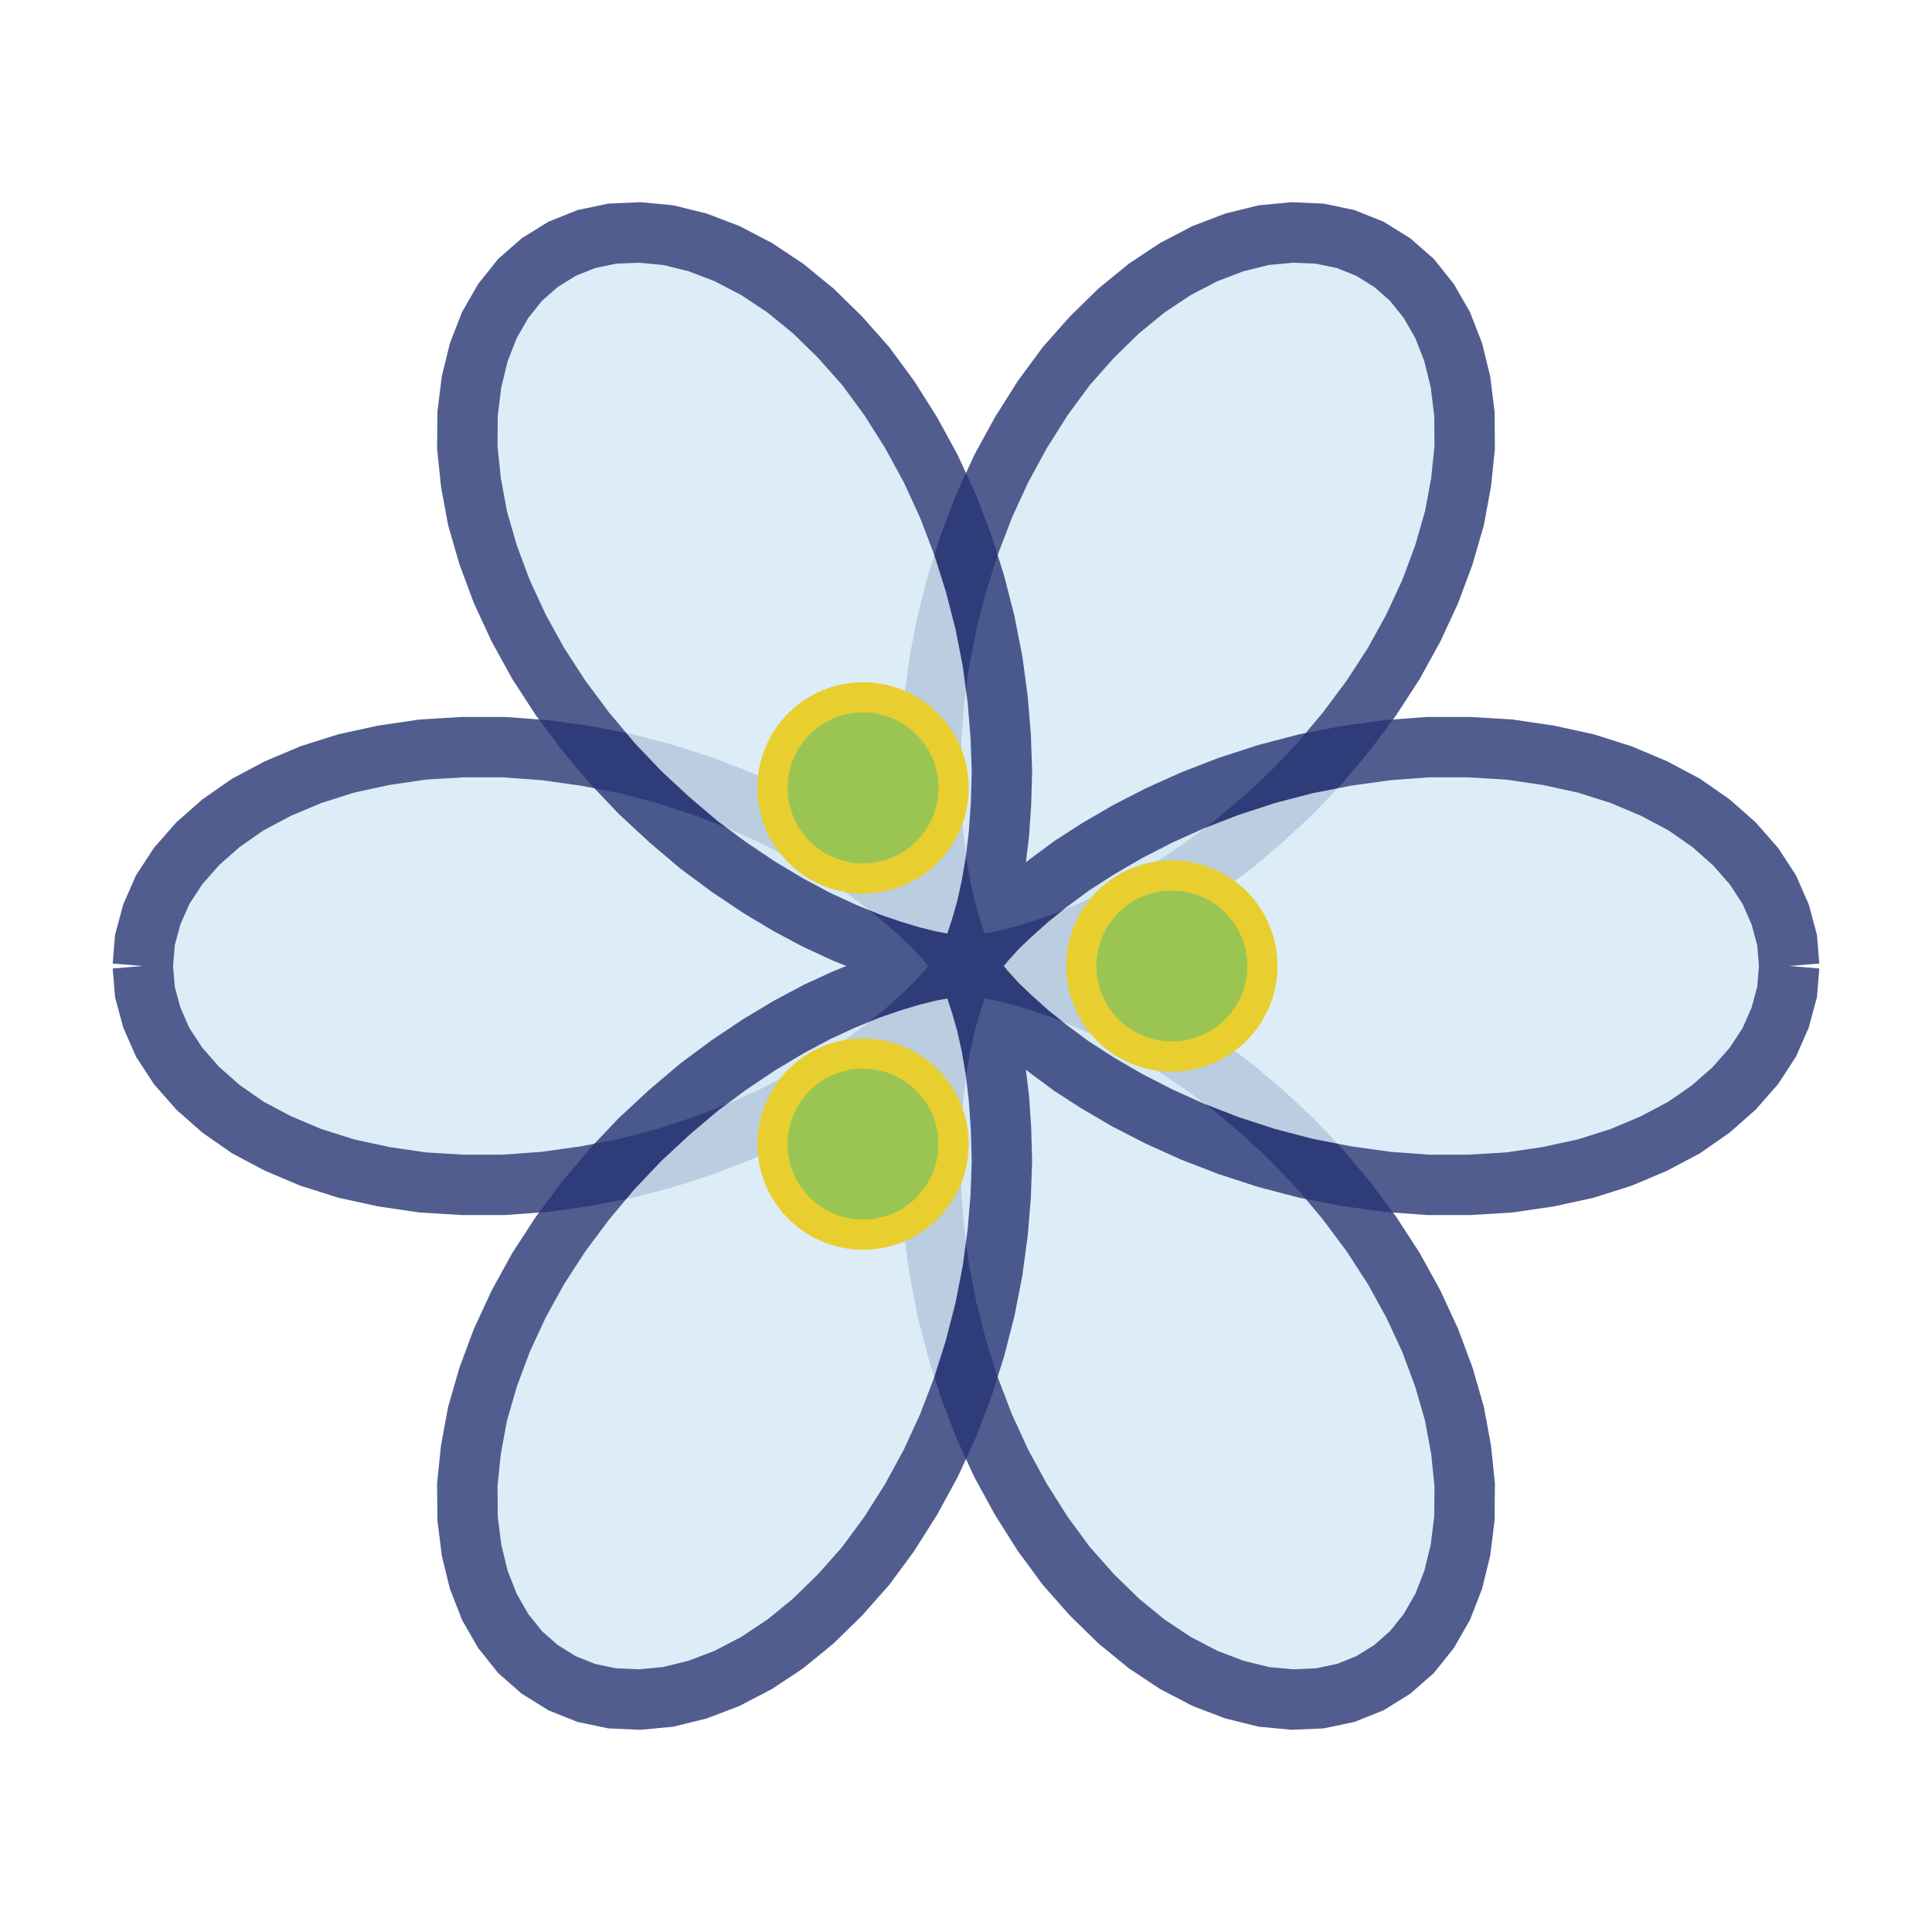 <svg class="main-svg" xmlns="http://www.w3.org/2000/svg" xmlns:xlink="http://www.w3.org/1999/xlink" width="64" height="64" style="" viewBox="0 0 64 64"><rect x="0" y="0" width="64" height="64" style="fill: rgb(0, 0, 0); fill-opacity: 0;"/><defs id="defs-ad5709"><g class="clips"><clipPath id="clipad5709polar-for-traces"><path d="M30,0A30,30 0,1,0 -30,-3.67394039744206e-15A30,30 0,1,0 30,7.34788079488412e-15Z" transform="translate(30,30)"/></clipPath></g><g class="gradients"/><g class="patterns"/></defs><g class="bglayer"/><g class="layer-below"><g class="imagelayer"/><g class="shapelayer"/></g><g class="cartesianlayer"/><g class="polarlayer"><g class="polar"><g class="polarsublayer draglayer"/><g class="polarsublayer plotbg"><path d="M30,0A30,30 0,1,0 -30,-3.67394039744206e-15A30,30 0,1,0 30,7.34788079488412e-15Z" transform="translate(32,32)" style="fill: rgb(0, 0, 0); fill-opacity: 0;"/></g><g class="polarsublayer backplot"><g class="maplayer"/></g><g class="polarsublayer angular-grid" style="fill: none;"/><g class="polarsublayer radial-grid" display="none" style="fill: none;"/><g class="polarsublayer angular-line"><path display="none" style="fill: none; stroke: rgb(0, 0, 0); stroke-opacity: 1;"/></g><g class="polarsublayer radial-line"><line display="none" style="fill: none; stroke: rgb(0, 0, 0); stroke-opacity: 1;"/></g><g class="polarsublayer angular-axis"/><g class="polarsublayer radial-axis" display="none"/><g class="polarsublayer frontplot" transform="translate(2,2)"><g class="barlayer"/><g class="scatterlayer"><g class="trace scatter tracef074a1" style="stroke-miterlimit: 2; opacity: 0.8;"><g class="fills" clip-path="url(#clipad5709polar-for-traces)"><g><path class="js-fill" d="M2.73,30L2.8,30.86L3.03,31.71L3.39,32.53L3.9,33.31L4.55,34.05L5.32,34.73L6.21,35.35L7.21,35.88L8.3,36.34L9.47,36.71L10.71,36.98L12,37.17L13.33,37.25L14.69,37.25L16.05,37.15L17.41,36.96L18.74,36.7L20.04,36.36L21.3,35.95L22.49,35.49L23.62,34.98L24.67,34.44L25.63,33.88L26.5,33.32L27.27,32.75L27.94,32.21L28.51,31.7L28.99,31.24L29.36,30.83L29.64,30.49L29.84,30.24L29.96,30.07L30,30L29.98,30.04L29.91,30.18L29.79,30.44L29.65,30.82L29.49,31.31L29.32,31.91L29.16,32.63L29.02,33.45L28.91,34.37L28.84,35.38L28.81,36.46L28.85,37.62L28.95,38.83L29.12,40.09L29.37,41.37L29.7,42.66L30.11,43.96L30.6,45.24L31.17,46.48L31.82,47.67L32.54,48.81L33.32,49.87L34.17,50.83L35.06,51.7L35.99,52.46L36.94,53.09L37.92,53.6L38.89,53.97L39.86,54.21L40.81,54.3L41.72,54.26L42.58,54.08L43.38,53.76L44.12,53.3L44.77,52.73L45.33,52.03L45.79,51.23L46.14,50.33L46.38,49.35L46.51,48.3L46.52,47.18L46.4,46.02L46.18,44.83L45.83,43.62L45.38,42.41L44.82,41.2L44.17,40.02L43.43,38.88L42.61,37.78L41.73,36.73L40.8,35.75L39.83,34.85L38.84,34.01L37.84,33.27L36.84,32.6L35.87,32.02L34.93,31.52L34.04,31.11L33.21,30.77L32.45,30.51L31.78,30.31L31.21,30.17L30.74,30.08L30.38,30.03L30.14,30.01L30.02,30L30.02,30L30.14,29.99L30.38,29.97L30.74,29.92L31.21,29.83L31.78,29.69L32.45,29.49L33.21,29.23L34.04,28.89L34.93,28.48L35.87,27.98L36.84,27.4L37.84,26.73L38.84,25.99L39.83,25.15L40.8,24.25L41.73,23.27L42.61,22.22L43.43,21.12L44.17,19.98L44.82,18.8L45.38,17.59L45.83,16.38L46.18,15.17L46.4,13.98L46.52,12.82L46.51,11.7L46.38,10.65L46.14,9.67L45.79,8.77L45.33,7.97L44.77,7.27L44.12,6.7L43.38,6.24L42.58,5.92L41.72,5.74L40.81,5.7L39.86,5.79L38.89,6.03L37.92,6.4L36.94,6.91L35.99,7.54L35.06,8.3L34.17,9.17L33.32,10.13L32.54,11.19L31.82,12.33L31.17,13.52L30.6,14.76L30.11,16.04L29.7,17.34L29.37,18.63L29.12,19.91L28.95,21.17L28.85,22.38L28.81,23.54L28.84,24.62L28.91,25.63L29.02,26.55L29.16,27.37L29.32,28.09L29.49,28.69L29.65,29.18L29.79,29.56L29.91,29.82L29.98,29.96L30,30L29.96,29.93L29.84,29.76L29.64,29.51L29.36,29.17L28.99,28.76L28.51,28.3L27.94,27.79L27.27,27.25L26.5,26.68L25.63,26.12L24.67,25.56L23.62,25.02L22.49,24.51L21.3,24.05L20.04,23.64L18.74,23.3L17.41,23.04L16.05,22.85L14.69,22.75L13.33,22.75L12,22.83L10.71,23.02L9.47,23.29L8.3,23.66L7.21,24.12L6.21,24.65L5.32,25.27L4.55,25.95L3.9,26.69L3.39,27.47L3.03,28.29L2.8,29.14L2.73,30Z" style="fill: rgb(213, 232, 245); fill-opacity: 1; stroke-width: 0;"/></g></g><g class="errorbars"/><g class="lines"><path class="js-line" d="M2.73,30L2.8,30.86L3.03,31.71L3.39,32.53L3.9,33.31L4.55,34.05L5.32,34.73L6.21,35.35L7.21,35.88L8.3,36.34L9.47,36.71L10.71,36.98L12,37.17L13.33,37.25L14.69,37.25L16.05,37.15L17.41,36.96L18.74,36.7L20.04,36.36L21.3,35.95L22.49,35.49L23.62,34.98L24.67,34.44L25.63,33.88L26.5,33.32L27.27,32.75L27.94,32.21L28.51,31.7L28.99,31.24L29.36,30.83L29.64,30.49L29.84,30.24L29.96,30.07L30,30L29.98,30.04L29.91,30.18L29.79,30.44L29.65,30.82L29.49,31.31L29.32,31.91L29.16,32.63L29.02,33.45L28.91,34.37L28.84,35.38L28.81,36.46L28.85,37.62L28.95,38.83L29.12,40.09L29.37,41.37L29.7,42.66L30.11,43.96L30.6,45.24L31.17,46.48L31.82,47.67L32.54,48.81L33.32,49.87L34.17,50.83L35.06,51.7L35.99,52.46L36.94,53.09L37.92,53.6L38.89,53.97L39.86,54.21L40.81,54.3L41.72,54.26L42.58,54.08L43.38,53.76L44.12,53.3L44.77,52.73L45.33,52.03L45.79,51.23L46.14,50.33L46.38,49.35L46.51,48.3L46.52,47.18L46.4,46.02L46.18,44.83L45.83,43.62L45.38,42.41L44.82,41.2L44.17,40.02L43.43,38.88L42.61,37.78L41.73,36.73L40.8,35.75L39.83,34.85L38.84,34.01L37.84,33.27L36.84,32.6L35.87,32.02L34.93,31.52L34.04,31.11L33.21,30.77L32.45,30.51L31.78,30.31L31.21,30.17L30.74,30.08L30.38,30.03L30.14,30.01L30.02,30L30.02,30L30.14,29.99L30.38,29.97L30.74,29.92L31.21,29.83L31.78,29.69L32.45,29.49L33.21,29.23L34.04,28.89L34.93,28.48L35.87,27.98L36.84,27.4L37.84,26.73L38.84,25.99L39.83,25.15L40.8,24.25L41.73,23.27L42.61,22.22L43.43,21.12L44.17,19.98L44.82,18.8L45.38,17.59L45.83,16.38L46.18,15.17L46.4,13.98L46.52,12.82L46.51,11.7L46.38,10.65L46.14,9.67L45.79,8.77L45.33,7.97L44.77,7.27L44.12,6.7L43.38,6.24L42.58,5.92L41.72,5.74L40.81,5.7L39.86,5.79L38.89,6.03L37.92,6.4L36.94,6.91L35.99,7.54L35.06,8.3L34.17,9.17L33.32,10.13L32.54,11.19L31.82,12.33L31.17,13.52L30.6,14.76L30.11,16.04L29.7,17.34L29.37,18.63L29.12,19.91L28.95,21.17L28.85,22.38L28.81,23.54L28.84,24.62L28.91,25.63L29.02,26.55L29.16,27.37L29.32,28.09L29.49,28.69L29.65,29.18L29.79,29.56L29.91,29.82L29.98,29.96L30,30L29.96,29.93L29.84,29.76L29.64,29.51L29.36,29.17L28.99,28.76L28.51,28.3L27.94,27.79L27.27,27.25L26.5,26.68L25.63,26.12L24.67,25.56L23.62,25.02L22.49,24.51L21.3,24.05L20.04,23.64L18.74,23.3L17.41,23.04L16.05,22.85L14.69,22.75L13.33,22.75L12,22.83L10.71,23.02L9.47,23.29L8.3,23.66L7.21,24.12L6.21,24.65L5.32,25.27L4.55,25.95L3.9,26.69L3.39,27.47L3.03,28.29L2.8,29.14L2.73,30" clip-path="url(#clipad5709polar-for-traces)" style="vector-effect: non-scaling-stroke; fill: none; stroke: rgb(38, 52, 115); stroke-opacity: 1; stroke-width: 2px; opacity: 1;"/></g><g class="points" clip-path="url(#clipad5709polar-for-traces)"/><g class="text" clip-path="url(#clipad5709polar-for-traces)"/></g><g class="trace scatter trace3ddafd" style="stroke-miterlimit: 2; opacity: 0.8;"><g class="fills" clip-path="url(#clipad5709polar-for-traces)"><g><path class="js-fill" d="M57.27,30L57.2,29.14L56.97,28.29L56.61,27.47L56.1,26.69L55.45,25.95L54.68,25.27L53.79,24.65L52.79,24.12L51.7,23.66L50.53,23.29L49.29,23.02L48,22.83L46.67,22.75L45.31,22.75L43.95,22.85L42.59,23.04L41.26,23.3L39.96,23.64L38.7,24.05L37.51,24.51L36.38,25.02L35.33,25.56L34.37,26.12L33.5,26.68L32.73,27.25L32.06,27.79L31.49,28.3L31.01,28.76L30.64,29.17L30.36,29.51L30.16,29.76L30.04,29.93L30,30L30.02,29.96L30.09,29.82L30.21,29.56L30.35,29.18L30.51,28.69L30.68,28.09L30.84,27.37L30.98,26.55L31.09,25.63L31.16,24.62L31.19,23.54L31.15,22.38L31.05,21.17L30.88,19.91L30.63,18.63L30.3,17.34L29.89,16.04L29.4,14.76L28.83,13.52L28.18,12.33L27.46,11.19L26.68,10.13L25.83,9.17L24.94,8.3L24.01,7.54L23.06,6.91L22.08,6.4L21.11,6.03L20.14,5.79L19.19,5.7L18.28,5.74L17.42,5.92L16.62,6.24L15.88,6.7L15.23,7.27L14.67,7.97L14.21,8.77L13.86,9.67L13.62,10.65L13.49,11.7L13.48,12.82L13.6,13.98L13.82,15.17L14.17,16.38L14.62,17.59L15.18,18.8L15.83,19.98L16.57,21.12L17.39,22.22L18.27,23.27L19.2,24.25L20.17,25.15L21.16,25.99L22.16,26.73L23.16,27.4L24.13,27.98L25.07,28.48L25.96,28.89L26.79,29.23L27.55,29.49L28.22,29.69L28.79,29.83L29.26,29.92L29.62,29.97L29.86,29.99L29.98,30L29.98,30L29.86,30.01L29.62,30.03L29.26,30.08L28.79,30.17L28.22,30.31L27.55,30.51L26.79,30.77L25.96,31.11L25.07,31.52L24.13,32.02L23.16,32.6L22.16,33.27L21.16,34.01L20.17,34.85L19.2,35.75L18.27,36.73L17.39,37.78L16.57,38.88L15.83,40.02L15.18,41.2L14.62,42.41L14.17,43.62L13.82,44.83L13.6,46.02L13.48,47.18L13.49,48.3L13.62,49.35L13.86,50.33L14.21,51.23L14.67,52.03L15.23,52.73L15.88,53.3L16.62,53.76L17.42,54.08L18.28,54.26L19.19,54.3L20.14,54.21L21.11,53.97L22.08,53.6L23.06,53.09L24.01,52.46L24.94,51.7L25.83,50.83L26.68,49.87L27.46,48.81L28.18,47.67L28.83,46.48L29.4,45.24L29.89,43.96L30.3,42.66L30.63,41.37L30.88,40.09L31.05,38.83L31.15,37.62L31.19,36.46L31.16,35.38L31.09,34.37L30.98,33.45L30.84,32.63L30.68,31.91L30.51,31.31L30.35,30.82L30.21,30.44L30.09,30.18L30.02,30.04L30,30L30.04,30.07L30.16,30.24L30.36,30.49L30.64,30.83L31.01,31.24L31.49,31.7L32.06,32.21L32.73,32.75L33.5,33.32L34.37,33.88L35.33,34.44L36.38,34.98L37.51,35.49L38.7,35.95L39.96,36.36L41.26,36.7L42.59,36.96L43.95,37.15L45.31,37.25L46.67,37.25L48,37.17L49.29,36.98L50.53,36.71L51.7,36.34L52.79,35.88L53.79,35.35L54.68,34.73L55.45,34.05L56.1,33.31L56.61,32.53L56.97,31.71L57.2,30.86L57.27,30Z" style="fill: rgb(213, 232, 245); fill-opacity: 1; stroke-width: 0;"/></g></g><g class="errorbars"/><g class="lines"><path class="js-line" d="M57.27,30L57.2,29.14L56.97,28.29L56.61,27.47L56.1,26.69L55.45,25.95L54.68,25.27L53.79,24.65L52.79,24.12L51.7,23.66L50.53,23.29L49.29,23.02L48,22.83L46.67,22.75L45.31,22.75L43.95,22.85L42.59,23.04L41.26,23.3L39.96,23.64L38.7,24.05L37.51,24.51L36.38,25.02L35.33,25.56L34.37,26.12L33.5,26.68L32.73,27.25L32.06,27.79L31.49,28.3L31.01,28.76L30.64,29.17L30.36,29.51L30.16,29.76L30.04,29.93L30,30L30.02,29.96L30.09,29.82L30.21,29.56L30.35,29.18L30.51,28.69L30.68,28.09L30.84,27.37L30.98,26.55L31.09,25.63L31.16,24.62L31.19,23.54L31.15,22.38L31.05,21.17L30.88,19.91L30.63,18.63L30.3,17.34L29.89,16.04L29.4,14.76L28.83,13.52L28.18,12.33L27.46,11.19L26.68,10.13L25.83,9.17L24.94,8.3L24.01,7.54L23.06,6.91L22.08,6.4L21.11,6.03L20.14,5.79L19.19,5.7L18.28,5.74L17.42,5.92L16.62,6.24L15.88,6.7L15.23,7.27L14.67,7.97L14.21,8.77L13.86,9.67L13.62,10.65L13.49,11.7L13.48,12.82L13.6,13.98L13.82,15.17L14.17,16.38L14.62,17.59L15.18,18.8L15.83,19.98L16.57,21.12L17.39,22.22L18.27,23.27L19.2,24.25L20.17,25.15L21.16,25.99L22.16,26.73L23.16,27.4L24.13,27.98L25.07,28.48L25.96,28.89L26.79,29.23L27.55,29.49L28.22,29.69L28.79,29.83L29.26,29.92L29.62,29.97L29.86,29.99L29.98,30L29.98,30L29.86,30.01L29.62,30.03L29.26,30.08L28.79,30.17L28.22,30.31L27.55,30.51L26.79,30.77L25.96,31.11L25.07,31.52L24.13,32.02L23.16,32.6L22.16,33.27L21.16,34.01L20.17,34.85L19.2,35.75L18.27,36.73L17.39,37.78L16.57,38.88L15.83,40.02L15.18,41.2L14.62,42.41L14.17,43.62L13.82,44.83L13.6,46.02L13.48,47.18L13.49,48.3L13.62,49.35L13.86,50.33L14.21,51.23L14.67,52.03L15.23,52.73L15.88,53.3L16.62,53.76L17.42,54.08L18.28,54.26L19.19,54.3L20.14,54.21L21.11,53.97L22.08,53.6L23.06,53.09L24.01,52.46L24.94,51.7L25.83,50.83L26.68,49.87L27.46,48.81L28.18,47.67L28.83,46.48L29.4,45.24L29.89,43.96L30.3,42.66L30.63,41.37L30.88,40.09L31.05,38.83L31.15,37.62L31.19,36.46L31.16,35.38L31.09,34.37L30.98,33.45L30.84,32.63L30.68,31.91L30.51,31.31L30.35,30.82L30.21,30.44L30.09,30.18L30.02,30.04L30,30L30.04,30.07L30.16,30.24L30.36,30.49L30.64,30.83L31.01,31.24L31.49,31.7L32.06,32.21L32.73,32.75L33.5,33.32L34.37,33.88L35.33,34.44L36.38,34.98L37.51,35.49L38.7,35.95L39.96,36.36L41.26,36.7L42.59,36.96L43.95,37.15L45.31,37.25L46.67,37.25L48,37.17L49.29,36.98L50.53,36.71L51.7,36.34L52.79,35.88L53.79,35.35L54.68,34.73L55.45,34.05L56.1,33.31L56.61,32.53L56.97,31.71L57.2,30.86L57.27,30" clip-path="url(#clipad5709polar-for-traces)" style="vector-effect: non-scaling-stroke; fill: none; stroke: rgb(38, 52, 115); stroke-opacity: 1; stroke-width: 2px; opacity: 1;"/></g><g class="points" clip-path="url(#clipad5709polar-for-traces)"/><g class="text" clip-path="url(#clipad5709polar-for-traces)"/></g><g class="trace scatter trace8a3d34" style="stroke-miterlimit: 2; opacity: 1;"><g class="fills" clip-path="url(#clipad5709polar-for-traces)"/><g class="errorbars"/><g class="lines"/><g class="points"><path class="point" transform="translate(36.82,30)" d="M3,0A3,3 0 1,1 0,-3A3,3 0 0,1 3,0Z" style="opacity: 1; stroke-width: 1px; fill: rgb(155, 197, 82); fill-opacity: 1; stroke: rgb(232, 207, 47); stroke-opacity: 1;"/><path class="point" transform="translate(26.59,24.1)" d="M3,0A3,3 0 1,1 0,-3A3,3 0 0,1 3,0Z" style="opacity: 1; stroke-width: 1px; fill: rgb(155, 197, 82); fill-opacity: 1; stroke: rgb(232, 207, 47); stroke-opacity: 1;"/><path class="point" transform="translate(26.59,35.9)" d="M3,0A3,3 0 1,1 0,-3A3,3 0 0,1 3,0Z" style="opacity: 1; stroke-width: 1px; fill: rgb(155, 197, 82); fill-opacity: 1; stroke: rgb(232, 207, 47); stroke-opacity: 1;"/></g><g class="text"/></g></g></g></g></g><g class="smithlayer"/><g class="ternarylayer"/><g class="geolayer"/><g class="funnelarealayer"/><g class="pielayer"/><g class="iciclelayer"/><g class="treemaplayer"/><g class="sunburstlayer"/><g class="glimages"/><defs id="topdefs-ad5709"><g class="clips"/></defs><g class="layer-above"><g class="imagelayer"/><g class="shapelayer"/></g><g class="infolayer"><g class="g-gtitle"/><g class="g-polartitle"/></g></svg>